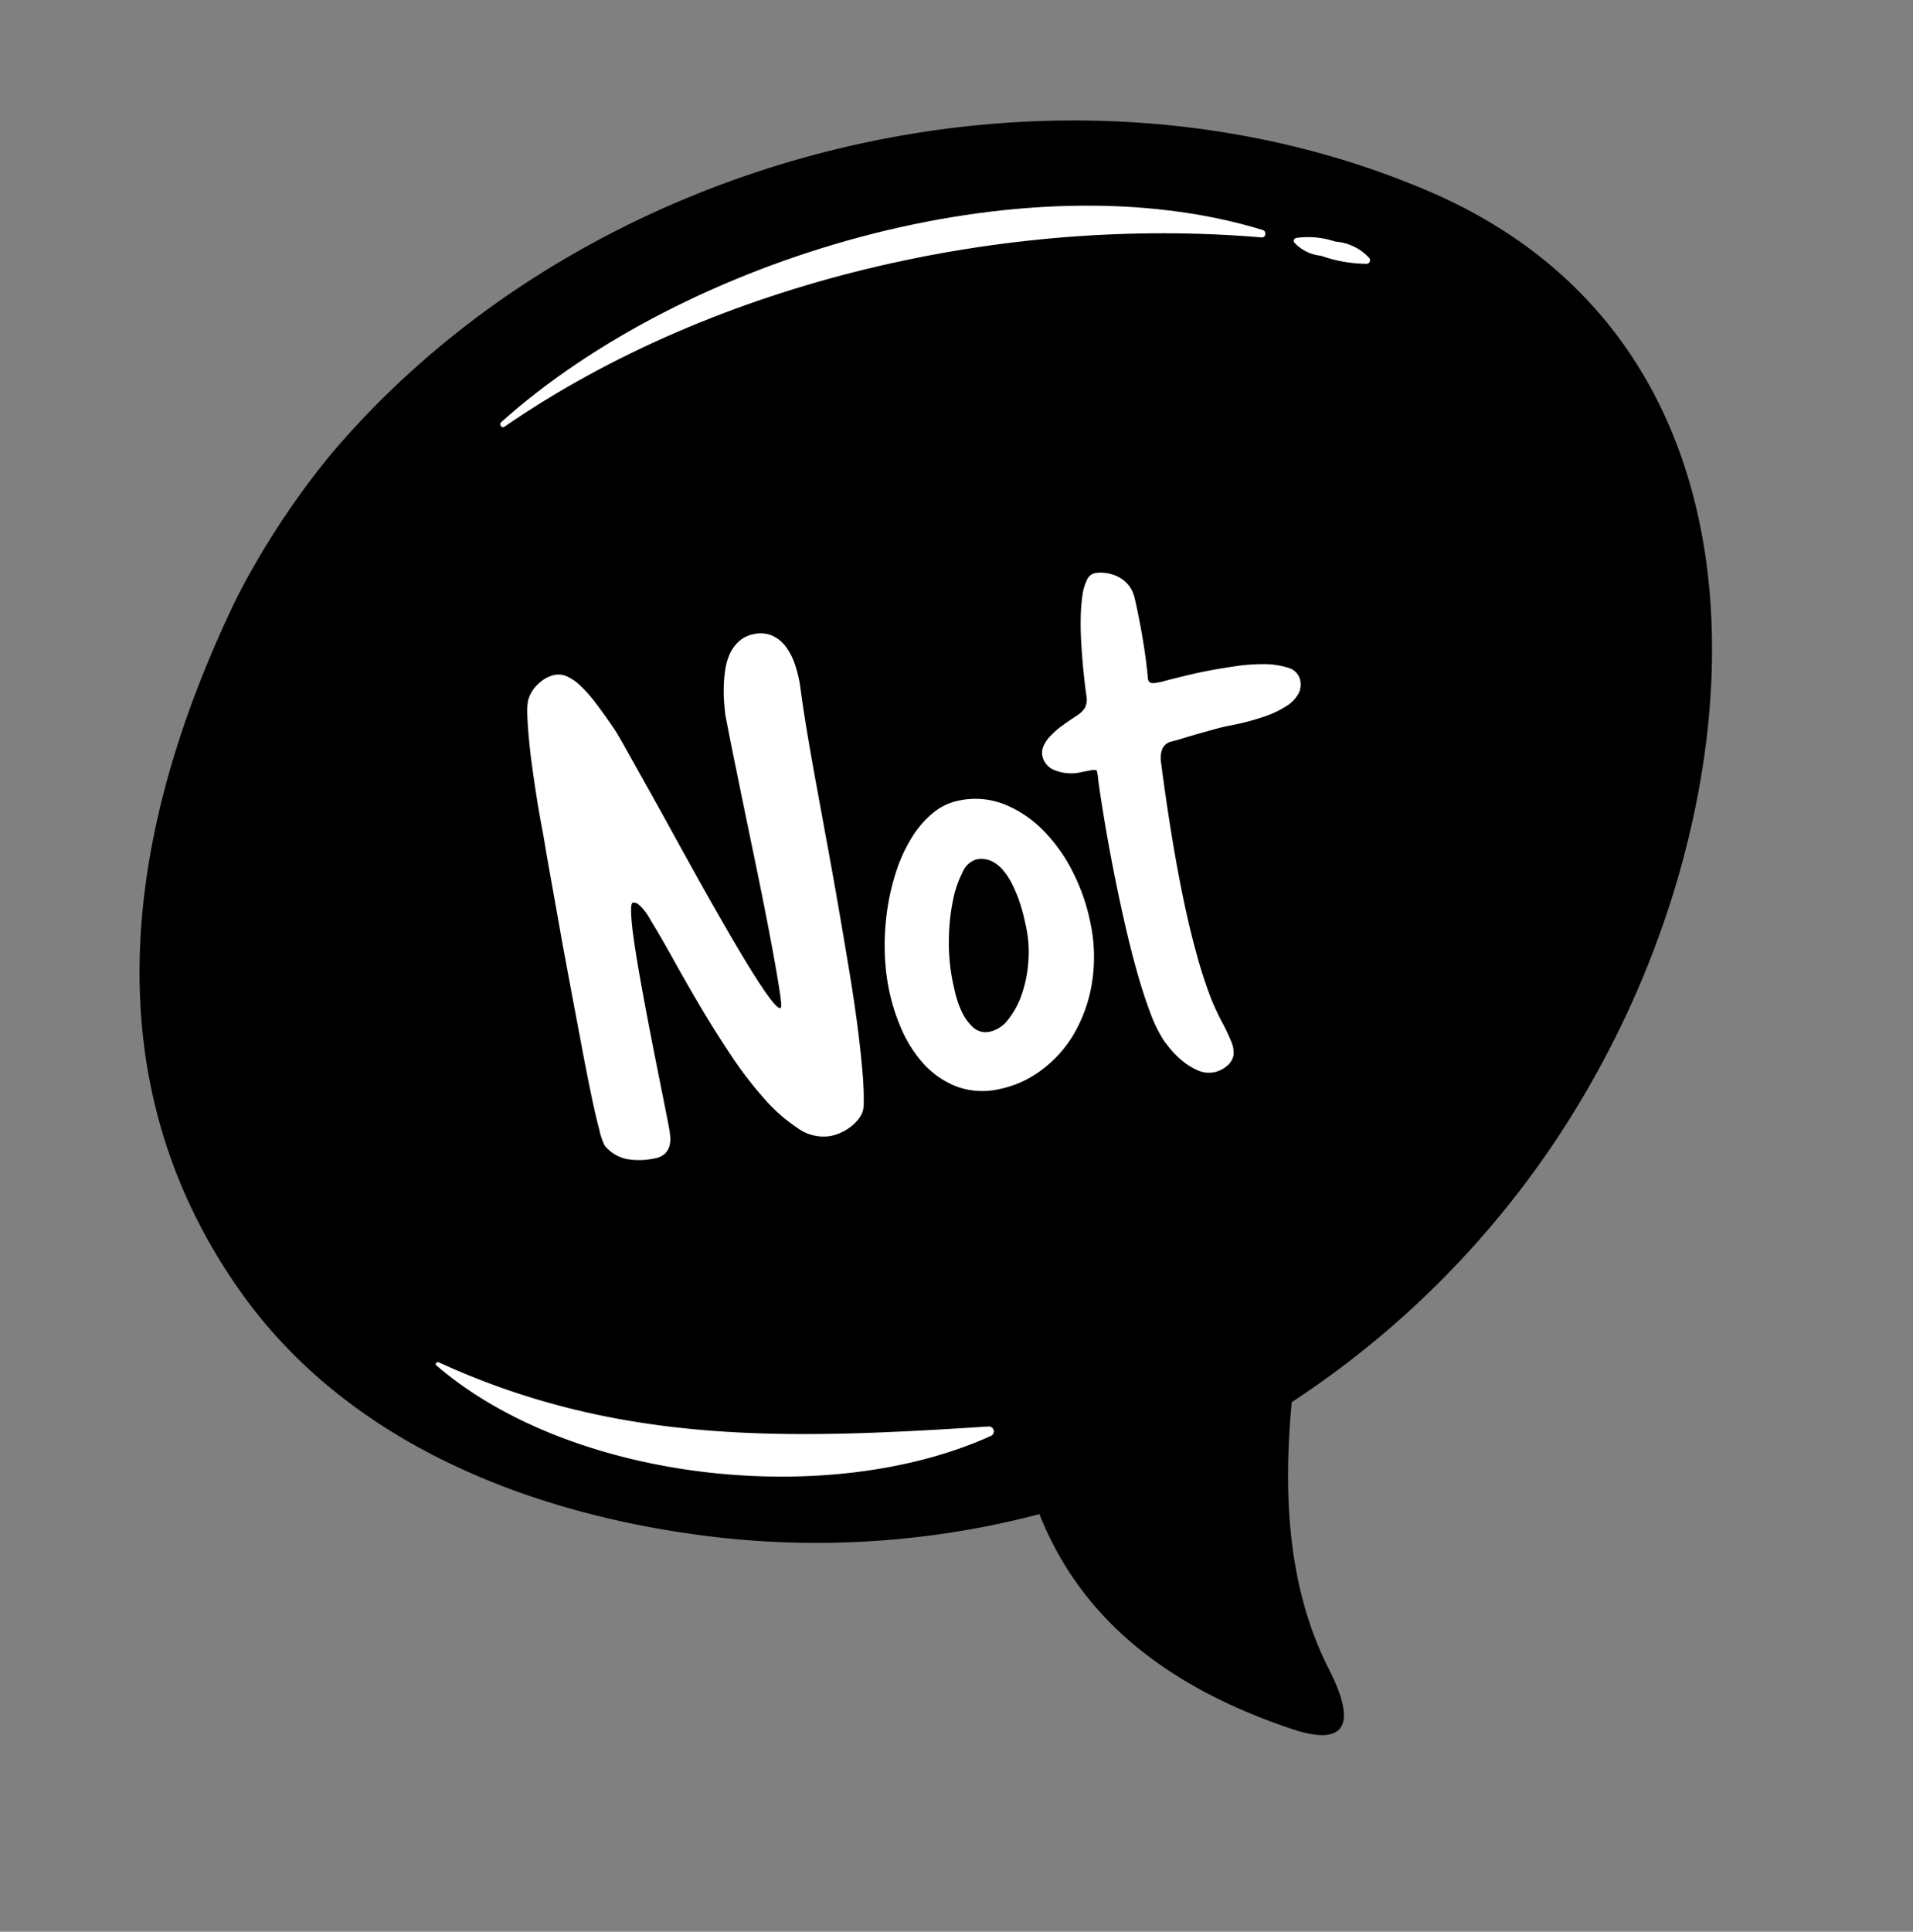 <svg xmlns="http://www.w3.org/2000/svg" width="98.711" height="99.645" viewBox="0 0 98.711 99.645">
  <rect x="0" y="0" width="98.711" height="99.645" fill="#808080" stroke="none"/>
  <g id="a1" transform="translate(-653.581 -628.873) rotate(-11)">
    <path id="Path_117323" data-name="Path 117323" d="M591.991,765.728c-17.174-11.6-42.038-10.357-58.121,2.562a41.352,41.352,0,0,0-6.161,6.313c-7.835,10.438-12.332,22.813-6.6,35.328,3.8,8.308,11.792,13.558,20.147,16.49a45.424,45.424,0,0,0,18.069,2.511c1.146,6.155,5.32,10.309,10.587,13.316.934.533,3.912,2.142,2.546-2.632-1.287-4.5-.6-9.288.749-13.871a47.941,47.941,0,0,0,19.051-14.11C603.14,798.393,608.592,776.938,591.991,765.728Z"/>
    <g id="Group_83561" data-name="Group 83561" transform="translate(542.738 762.378)">
      <path id="Path_117328" data-name="Path 117328" d="M645.665,788.188c12.243-5.33,27.472-5.757,40.22-2.131.217.062.326-.262.134-.364-11.444-6.09-29.568-4.283-40.476,2.235-.139.082-.031.326.122.26Z" transform="translate(-645.479 -781.963)" fill="#fff"/>
    </g>
    <g id="Group_83562" data-name="Group 83562" transform="translate(584.732 766.83)">
      <path id="Path_117329" data-name="Path 117329" d="M865.641,805.514a2.132,2.132,0,0,0,1.228.943,7.172,7.172,0,0,0,2.23.859.182.182,0,0,0,.19-.271,2.627,2.627,0,0,0-1.556-1.162,4.368,4.368,0,0,0-1.953-.569c-.088.01-.181.1-.138.2Z" transform="translate(-865.631 -805.305)" fill="#fff"/>
    </g>
    <g id="Group_83563" data-name="Group 83563" transform="translate(530.22 815.313)">
      <path id="Path_117330" data-name="Path 117330" d="M579.879,1059.618c5.73,7.262,18.518,11.156,27.418,9.026a.257.257,0,0,0-.023-.492c-10.017-1.29-18.8-2.613-27.24-8.664-.086-.062-.234.03-.156.13Z" transform="translate(-579.857 -1059.469)" fill="#fff"/>
    </g>
    <path id="Path_188776" data-name="Path 188776" d="M-15.9-17.415q0-.216.008-.722t.033-1.17q.025-.664.066-1.4t.108-1.411q.066-.672.149-1.2a3.474,3.474,0,0,1,.183-.755,1.771,1.771,0,0,1,.706-.764,1.749,1.749,0,0,1,.888-.282,1.088,1.088,0,0,1,.631.208,2.519,2.519,0,0,1,.589.614,7.5,7.5,0,0,1,.6,1.029q.307.623.672,1.469.116.266.382,1.079t.647,1.967q.382,1.154.83,2.548T-8.5-13.4q.465,1.411.921,2.739T-6.732-8.3q.39,1.029.689,1.652t.448.623q.083,0,.116-.623t.05-1.652q.017-1.029.017-2.349t-.017-2.723q-.017-1.4-.033-2.764t-.025-2.474Q-5.5-19.723-5.5-20.478T-5.5-21.4q.017-.249.058-.623a7.966,7.966,0,0,1,.133-.8,7.354,7.354,0,0,1,.241-.855,3.063,3.063,0,0,1,.39-.772,1.978,1.978,0,0,1,.6-.556,1.589,1.589,0,0,1,.838-.216,1.524,1.524,0,0,1,.88.249,1.767,1.767,0,0,1,.581.672,3.2,3.2,0,0,1,.3,1,6.509,6.509,0,0,1,.05,1.245q-.066,1.029-.1,2.357t-.05,2.822q-.017,1.494-.033,3.113t-.05,3.221q-.033,1.6-.075,3.146T-1.859-4.5q-.083,1.345-.2,2.44a15.377,15.377,0,0,1-.282,1.81,1.057,1.057,0,0,1-.274.5A2.084,2.084,0,0,1-3.1.623a2.551,2.551,0,0,1-.6.241,2.409,2.409,0,0,1-.614.083A2.266,2.266,0,0,1-5.894.232,8.666,8.666,0,0,1-7.313-1.61,20.116,20.116,0,0,1-8.575-4.15q-.589-1.411-1.087-2.814t-.9-2.648q-.407-1.245-.706-2.042-.017-.05-.083-.241a3.294,3.294,0,0,0-.166-.39,2.05,2.05,0,0,0-.232-.365.369.369,0,0,0-.282-.166q-.116,0-.2.573t-.125,1.511q-.042.938-.058,2.158t-.017,2.515q0,1.295.008,2.573t.008,2.341q0,.266-.025.531a1.348,1.348,0,0,1-.133.481.869.869,0,0,1-.315.349,1.057,1.057,0,0,1-.573.133,3.782,3.782,0,0,1-1.4-.241,1.99,1.99,0,0,1-.988-.9,3.362,3.362,0,0,1-.116-.838q-.05-.706-.066-1.793t-.008-2.449q.008-1.361.017-2.8T-16-11.53q.025-1.419.042-2.606t.033-2.059Q-15.9-17.066-15.9-17.415Zm21.4,2.64a4.083,4.083,0,0,1,2.283.656,5.915,5.915,0,0,1,1.71,1.727,8.483,8.483,0,0,1,1.079,2.416,10.188,10.188,0,0,1,.374,2.739,8.428,8.428,0,0,1-.531,3.055,7.638,7.638,0,0,1-1.4,2.357A6.268,6.268,0,0,1,7-.307a5.386,5.386,0,0,1-2.333.54A3.842,3.842,0,0,1,2.523-.34,4.5,4.5,0,0,1,1.1-1.81a6.558,6.558,0,0,1-.78-2A10.151,10.151,0,0,1,.083-5.977,11.36,11.36,0,0,1,.274-8.019a12.719,12.719,0,0,1,.54-2.017,11.765,11.765,0,0,1,.838-1.834,7.909,7.909,0,0,1,1.1-1.511,5.069,5.069,0,0,1,1.3-1.021A3.021,3.021,0,0,1,5.5-14.775Zm.282,3.154a1.138,1.138,0,0,0-.822.523,5.548,5.548,0,0,0-.772,1.361,10.763,10.763,0,0,0-.573,1.893,10.152,10.152,0,0,0-.224,2.117q0,.166.017.647a4.962,4.962,0,0,0,.141,1,2.549,2.549,0,0,0,.415.913.957.957,0,0,0,.822.4A1.623,1.623,0,0,0,5.827-3.2a4.334,4.334,0,0,0,.921-1.112A6.517,6.517,0,0,0,7.4-5.86a6.2,6.2,0,0,0,.249-1.727q0-.282-.017-.7a8.107,8.107,0,0,0-.083-.863,7.055,7.055,0,0,0-.191-.888,3.444,3.444,0,0,0-.332-.8,1.78,1.78,0,0,0-.515-.573A1.252,1.252,0,0,0,5.777-11.621ZM16.3-19.474q-.017.2-.033.324a.413.413,0,0,0,.017.208.2.2,0,0,0,.133.116,1.084,1.084,0,0,0,.315.033h.174a1.857,1.857,0,0,0,.224-.017q.564-.033,1.1-.058t1.1-.025q.6,0,1.4.033a9.947,9.947,0,0,1,1.519.174,4.042,4.042,0,0,1,1.212.423.865.865,0,0,1,.5.78,1.023,1.023,0,0,1-.224.639,1.737,1.737,0,0,1-.706.5,5.171,5.171,0,0,1-1.253.324,12.654,12.654,0,0,1-1.851.116q-.365,0-.78.033l-.822.066q-.407.033-.8.075t-.689.058a.68.68,0,0,0-.531.274,1.332,1.332,0,0,0-.2.656q-.116,1.81-.174,3.586t-.042,3.4q.017,1.627.125,3.046a23.892,23.892,0,0,0,.307,2.5q.149.714.324,1.278a9.544,9.544,0,0,1,.257,1A1.487,1.487,0,0,1,16.9.805a.96.96,0,0,1-.5.523,1.443,1.443,0,0,1-.647.166,1.417,1.417,0,0,1-.822-.257,3.29,3.29,0,0,1-.664-.606,4.6,4.6,0,0,1-.481-.689Q13.6-.4,13.53-.548a7,7,0,0,1-.44-1.619q-.174-1.021-.274-2.283t-.141-2.656q-.042-1.395-.042-2.748t.033-2.557q.033-1.2.083-2.05a2.484,2.484,0,0,0,.017-.465q-.017-.083-.365-.083H12a2.306,2.306,0,0,1-1.345-.349,1.015,1.015,0,0,1-.5-.847.865.865,0,0,1,.166-.515,1.933,1.933,0,0,1,.457-.44,4.325,4.325,0,0,1,.681-.39q.39-.183.838-.365a1.417,1.417,0,0,0,.481-.307.987.987,0,0,0,.2-.606q.033-.631.1-1.336t.158-1.386q.091-.681.224-1.295a9.141,9.141,0,0,1,.3-1.087,2.6,2.6,0,0,1,.382-.747.6.6,0,0,1,.465-.274,1.794,1.794,0,0,1,.5.083,2.052,2.052,0,0,1,.548.257,1.688,1.688,0,0,1,.465.465,1.535,1.535,0,0,1,.249.689q.017.133.025.548t.008.971q0,.556-.025,1.2T16.3-19.474Z" transform="translate(556.781 806.781)" fill="#fff"/>
  </g>
</svg>
